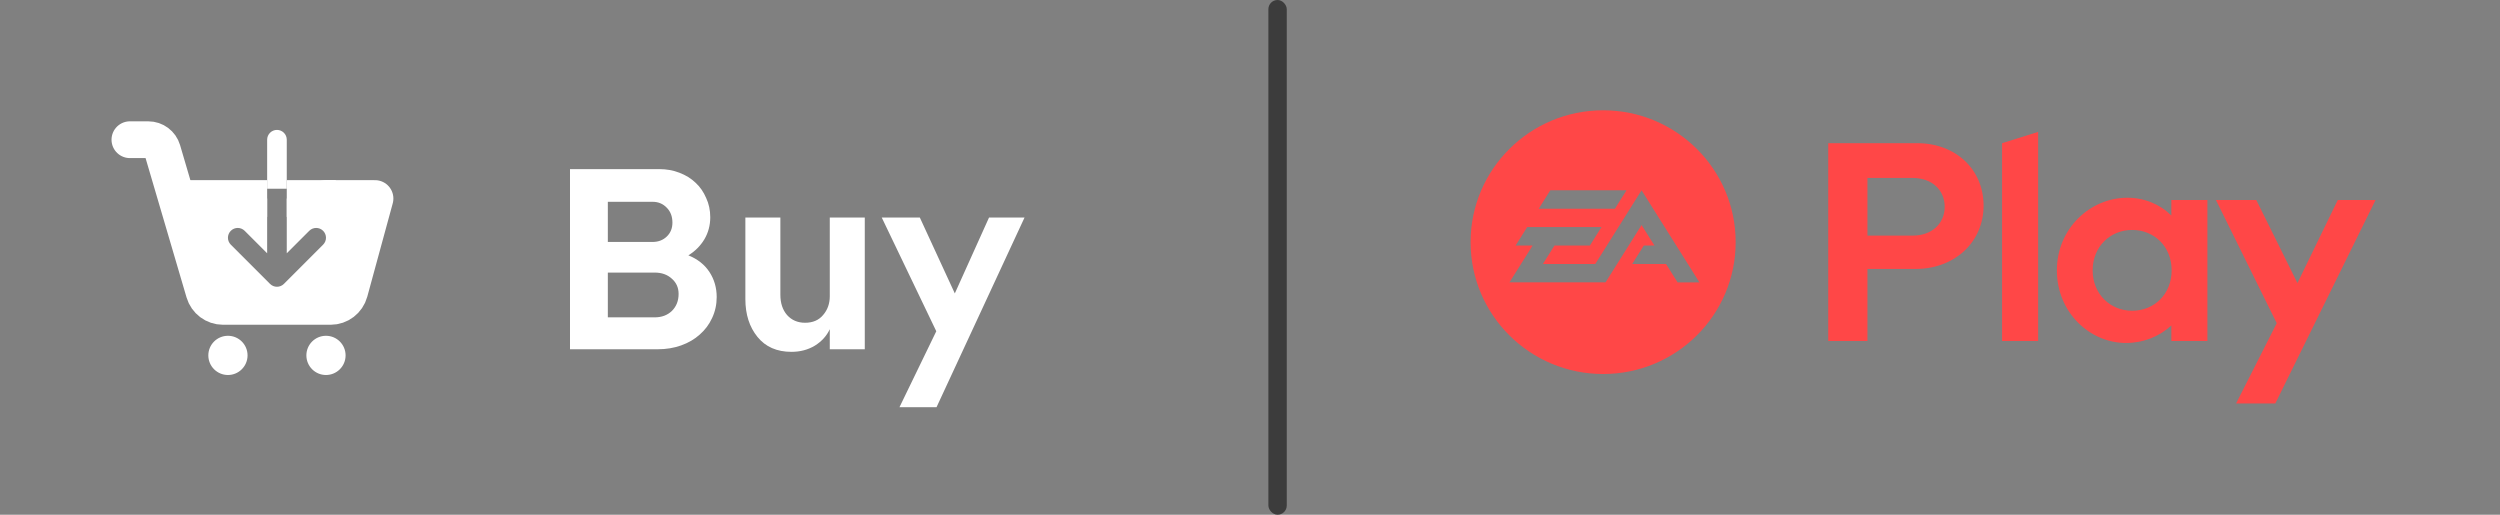 <svg width="136" height="28" viewBox="0 0 136 28" fill="none" xmlns="http://www.w3.org/2000/svg">
<rect x="0" y="0" width="136" height="28" fill="#808080" stroke="none"/>
<path d="M17.733 20.4C18.323 20.4 18.8 19.922 18.8 19.333C18.8 18.744 18.323 18.267 17.733 18.267C17.144 18.267 16.667 18.744 16.667 19.333C16.667 19.922 17.144 20.4 17.733 20.4Z" fill="white"/>
<path d="M12.4 20.4C12.989 20.4 13.467 19.922 13.467 19.333C13.467 18.744 12.989 18.267 12.4 18.267C11.811 18.267 11.333 18.744 11.333 19.333C11.333 19.922 11.811 20.4 12.4 20.4Z" fill="white"/>
<path d="M7.067 7.6H8.068C8.423 7.6 8.735 7.834 8.836 8.174L11.108 15.901C11.242 16.355 11.658 16.667 12.131 16.667H17.985C18.466 16.667 18.887 16.345 19.014 15.88L20.4 10.8H17.733" stroke="white" stroke-width="2" stroke-miterlimit="10" stroke-linecap="round" stroke-linejoin="round"/>
<path d="M15.6 10.8V13.779L16.823 12.556C17.032 12.348 17.369 12.348 17.577 12.556C17.786 12.765 17.786 13.102 17.577 13.31L15.444 15.444C15.34 15.548 15.203 15.6 15.067 15.6C14.93 15.6 14.794 15.548 14.69 15.444L12.556 13.31C12.348 13.102 12.348 12.765 12.556 12.556C12.765 12.348 13.102 12.348 13.31 12.556L14.533 13.779V10.8H9.733L11.6 16.667H18.8L20.4 10.8H15.6Z" fill="white"/>
<path d="M15.6 7.6C15.6 7.306 15.361 7.067 15.067 7.067C14.772 7.067 14.533 7.306 14.533 7.6V10.267H15.6V7.6Z" fill="white"/>
<path d="M15.6 10.8H18.267" stroke="white" stroke-width="2" stroke-miterlimit="10" stroke-linejoin="round"/>
<path d="M9.733 10.8H14.533" stroke="white" stroke-width="2" stroke-miterlimit="10" stroke-linejoin="round"/>
<path d="M38.988 16.158C38.988 16.569 38.904 16.951 38.736 17.306C38.577 17.651 38.353 17.95 38.064 18.202C37.784 18.454 37.448 18.65 37.056 18.79C36.664 18.93 36.239 19 35.782 19H31.008V9.2H35.866C36.258 9.2 36.622 9.265 36.958 9.396C37.303 9.527 37.597 9.709 37.84 9.942C38.083 10.166 38.274 10.441 38.414 10.768C38.563 11.085 38.638 11.435 38.638 11.818C38.638 12.257 38.531 12.658 38.316 13.022C38.101 13.377 37.812 13.666 37.448 13.89C37.952 14.095 38.335 14.399 38.596 14.8C38.857 15.201 38.988 15.654 38.988 16.158ZM35.502 10.978H33.066V13.162H35.502C35.81 13.162 36.067 13.064 36.272 12.868C36.477 12.672 36.58 12.42 36.58 12.112C36.58 11.776 36.477 11.505 36.272 11.3C36.067 11.085 35.81 10.978 35.502 10.978ZM33.066 17.264H35.614C35.997 17.264 36.309 17.147 36.552 16.914C36.795 16.671 36.916 16.363 36.916 15.99C36.916 15.654 36.795 15.379 36.552 15.164C36.309 14.94 35.997 14.828 35.614 14.828H33.066V17.264ZM45.14 19V17.908C44.972 18.272 44.701 18.571 44.328 18.804C43.955 19.028 43.53 19.14 43.054 19.14C42.261 19.14 41.645 18.869 41.206 18.328C40.767 17.787 40.548 17.101 40.548 16.27V11.832H42.452V16.032C42.452 16.489 42.573 16.858 42.816 17.138C43.068 17.418 43.395 17.558 43.796 17.558C44.216 17.558 44.543 17.418 44.776 17.138C45.019 16.858 45.14 16.517 45.14 16.116V11.832H47.044V19H45.14ZM55.736 11.832L50.948 22.15H48.932L50.934 18.02L47.966 11.832H50.038L51.942 15.962L53.804 11.832H55.736Z" fill="white"/>
<rect x="69" width="1" height="28" rx="0.5" fill="#3C3C3C"/>
<g clip-path="url(#clip0)">
<path d="M129.231 10.88H127.175L124.981 15.399L122.741 10.88H120.547L123.854 17.582L121.644 21.948H123.777L129.231 10.88ZM115.989 16.905C114.799 16.905 113.84 15.998 113.84 14.707C113.84 13.415 114.799 12.509 115.989 12.509C117.194 12.509 118.137 13.415 118.137 14.707C118.137 15.998 117.194 16.905 115.989 16.905ZM115.649 18.658C116.607 18.658 117.472 18.305 118.121 17.704V18.55H120.083V10.88H118.121V11.725C117.503 11.11 116.653 10.757 115.726 10.757C113.717 10.757 111.894 12.417 111.894 14.708C111.894 16.997 113.687 18.658 115.649 18.658ZM110.874 7.175L108.912 7.789V18.55H110.874V7.175ZM104.061 12.816H101.589V9.681H104.061C105.081 9.681 105.791 10.326 105.791 11.249C105.791 12.171 105.081 12.816 104.061 12.816ZM99.456 7.789V18.55H101.589V14.63H104.215C106.332 14.63 107.907 13.17 107.907 11.187C107.907 9.219 106.393 7.789 104.292 7.789H99.456Z" fill="#FF4747"/>
<g clip-path="url(#clip1)">
<path d="M87.21 6C83.228 6 80 9.212 80 13.173C80 17.136 83.228 20.346 87.21 20.346C91.192 20.346 94.42 17.136 94.42 13.173C94.42 9.212 91.192 6 87.21 6ZM84.337 10.351H88.482L87.852 11.354H83.708L84.337 10.351ZM91.261 15.361L90.631 14.36H88.792L89.423 13.358H90.004L89.301 12.242L87.342 15.36H82.115L83.374 13.357H82.45L83.079 12.354H87.12L86.49 13.358H84.563L83.933 14.361H86.783L89.301 10.351L92.449 15.362H91.261V15.361Z" fill="#FF4747"/>
</g>
</g>
<defs>
<clipPath id="clip0">
<rect width="49.231" height="16" fill="white" transform="translate(80 6)"/>
</clipPath>
<clipPath id="clip1">
<rect width="14.441" height="14.367" fill="white" transform="translate(80 6)"/>
</clipPath>
</defs>
</svg>
